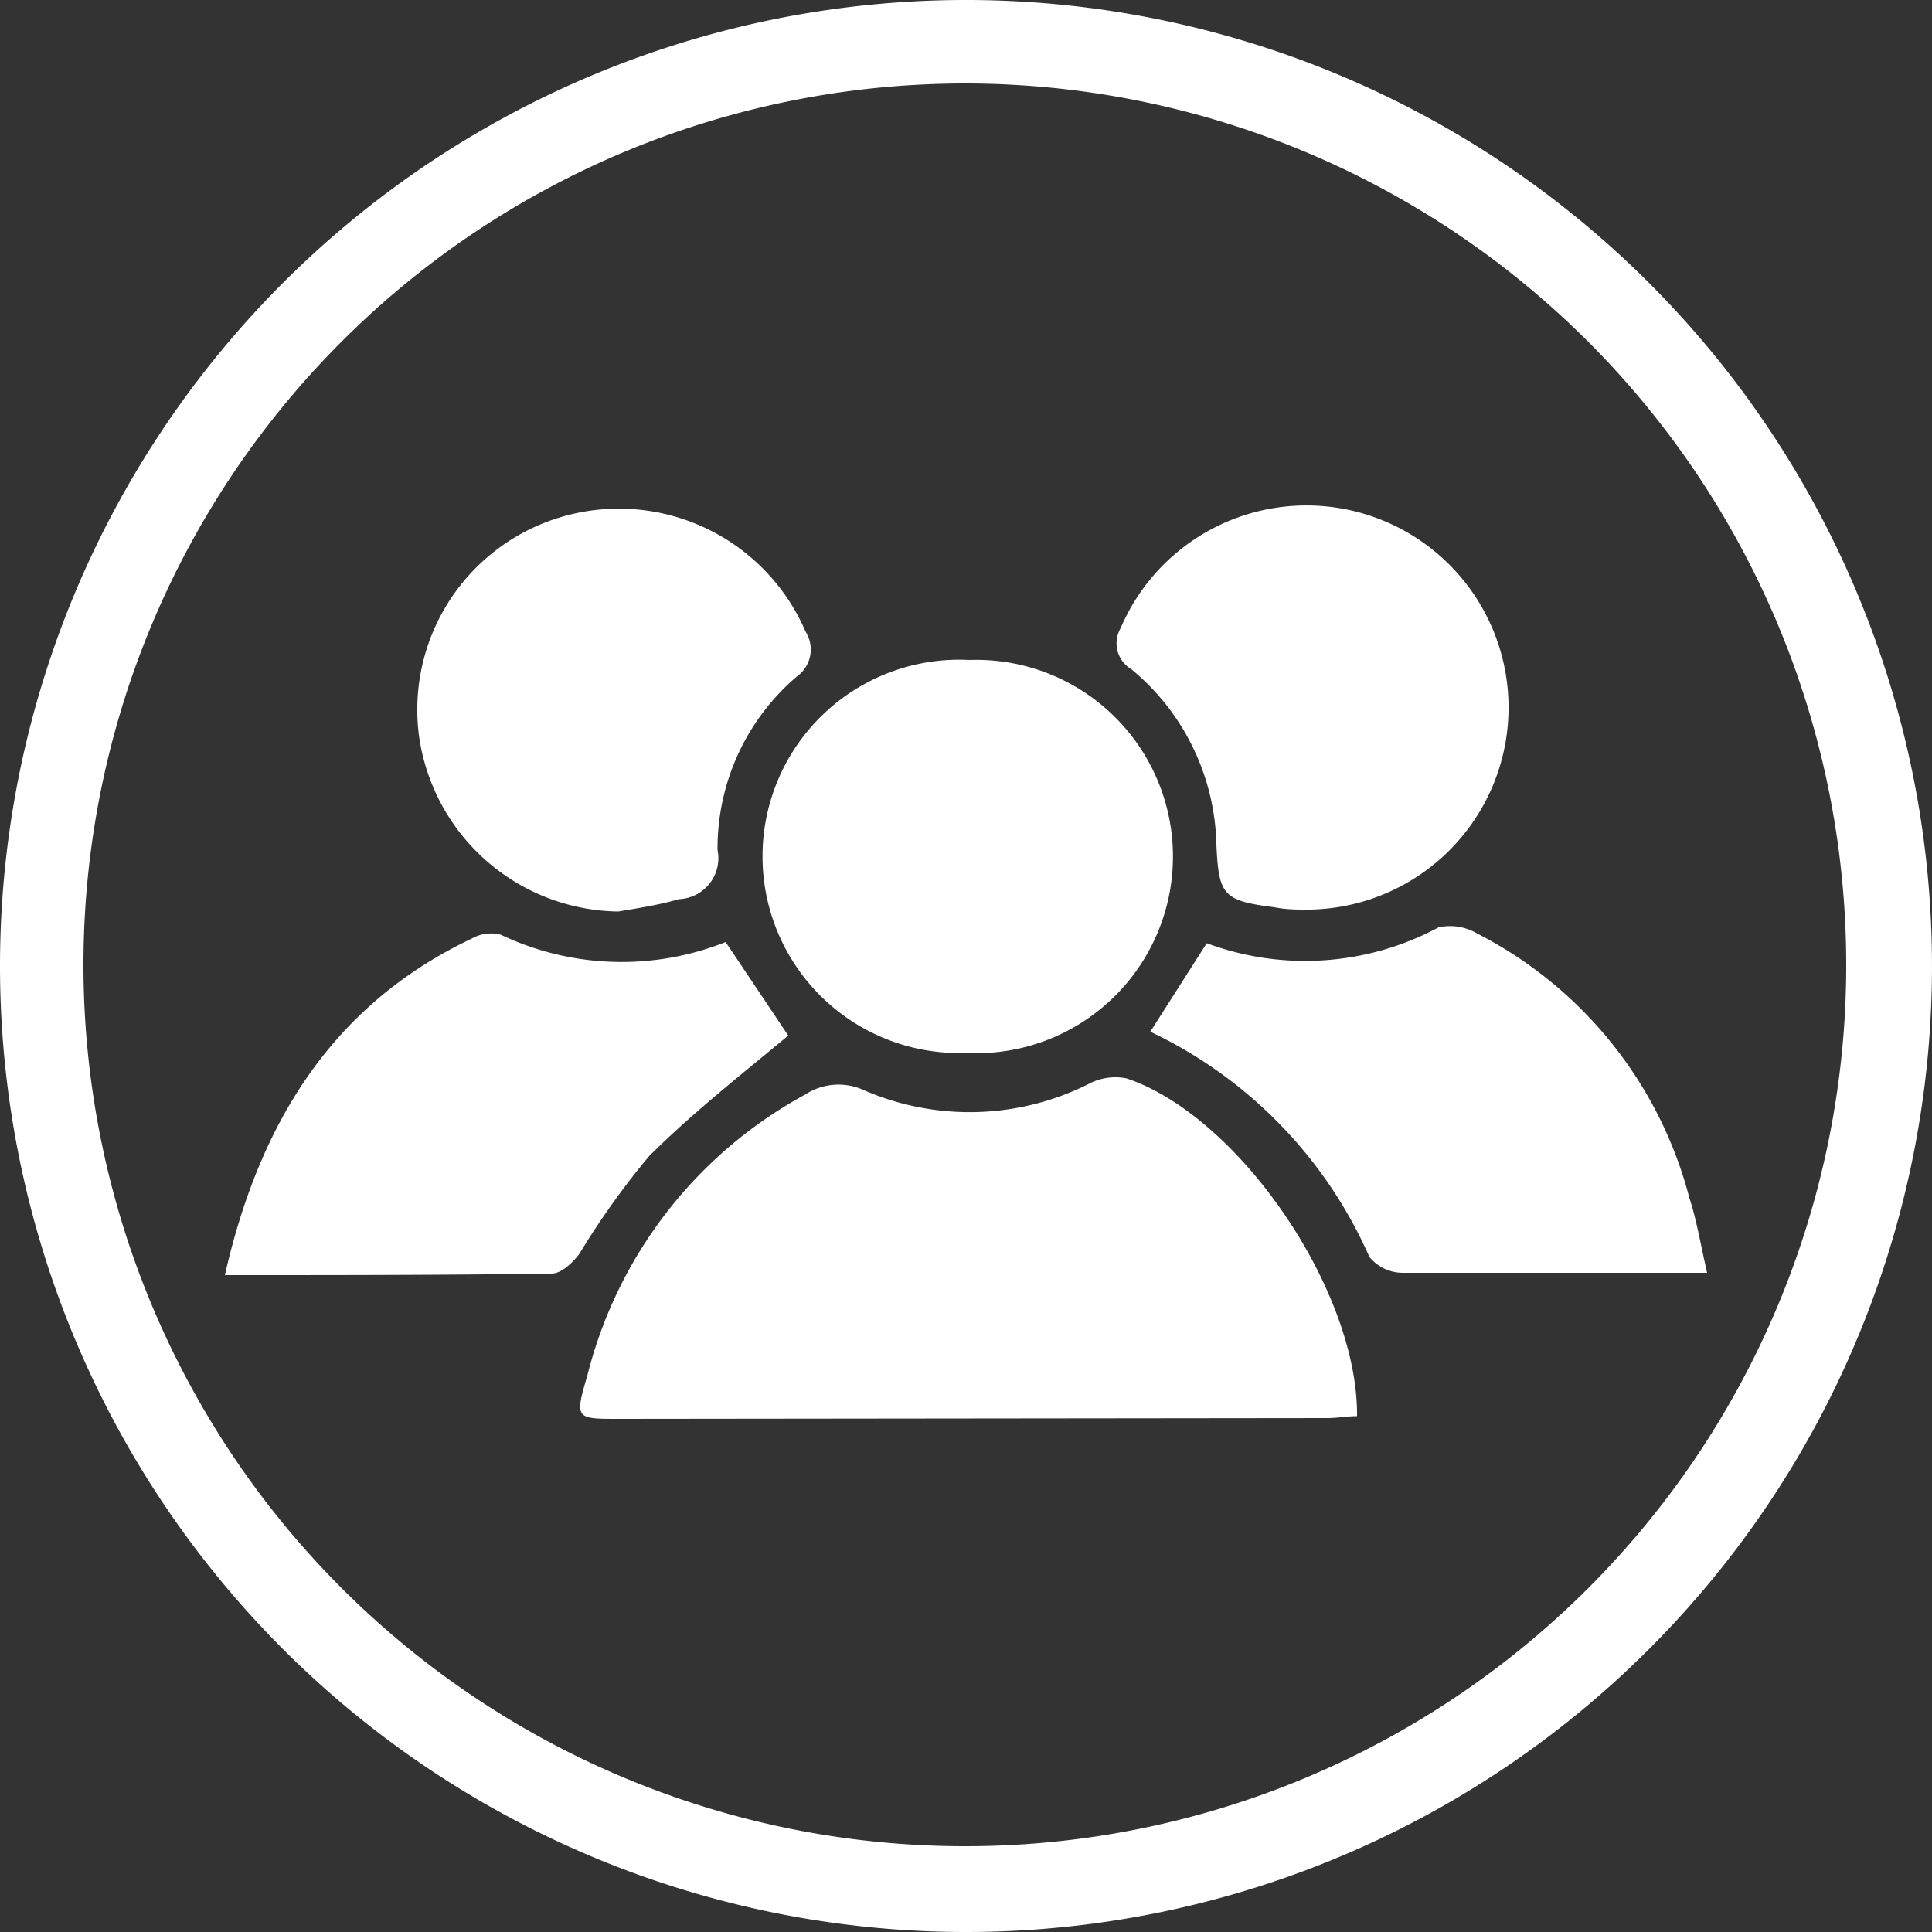 <svg xmlns="http://www.w3.org/2000/svg" viewBox="0 0 50 50"><rect x="0" y="0" width="50" height="50" fill="#333333" stroke="none"/><defs><style>.cls-1{fill:#fff;}</style></defs><title>Recurso 22</title><g id="Capa_2" data-name="Capa 2"><g id="Capa_1-2" data-name="Capa 1"><path class="cls-1" d="M0,25A25,25,0,1,1,25,50,25,25,0,0,1,0,25Zm47.78,0A22.81,22.81,0,1,0,24.93,47.78,22.8,22.8,0,0,0,47.78,25.06Z"/><path class="cls-1" d="M35.12,36.65c-.25,0-.51.05-.77.05L16,36.72c-1.1,0-1.13,0-.8-1.12a11.45,11.45,0,0,1,5.65-7.28,1.57,1.57,0,0,1,1.5-.11,6.87,6.87,0,0,0,5.81-.15,1.47,1.47,0,0,1,1-.15C32.07,28.89,35.15,33.4,35.12,36.65Z"/><path class="cls-1" d="M5.82,33c.89-3.93,2.78-7,6.39-8.71a1,1,0,0,1,.75-.1,7.28,7.28,0,0,0,5.82.19l1.62,2.42c-1.2,1-2.48,2-3.6,3.12A20.33,20.33,0,0,0,15,32.44c-.17.23-.47.52-.72.52C11.51,33,8.74,33,5.82,33Z"/><path class="cls-1" d="M25,27.25a5.09,5.09,0,1,1,.09-10.17A5.09,5.09,0,1,1,25,27.25Z"/><path class="cls-1" d="M29.77,26.7l1.46-2.29a7.3,7.3,0,0,0,6-.41,1.38,1.38,0,0,1,1,.16A10.72,10.72,0,0,1,43.72,31c.19.58.29,1.2.46,1.94H41.29c-1.67,0-3.34,0-5,0a1.12,1.12,0,0,1-.85-.41A11.64,11.64,0,0,0,29.77,26.7Z"/><path class="cls-1" d="M16,23.59a5.28,5.28,0,0,1-5.15-4.5,5.2,5.2,0,0,1,3.78-5.74,5.26,5.26,0,0,1,6.22,3,.86.86,0,0,1-.23,1.16A5.84,5.84,0,0,0,18.57,22a1.06,1.06,0,0,1-1,1.27C17.06,23.42,16.53,23.5,16,23.59Z"/><path class="cls-1" d="M33.73,23.54c-.15,0-.45,0-.75-.06-1.33-.17-1.44-.31-1.5-1.63a6.05,6.05,0,0,0-2.2-4.53A.78.78,0,0,1,29,16.26a5.23,5.23,0,1,1,4.72,7.28Z"/></g></g></svg>